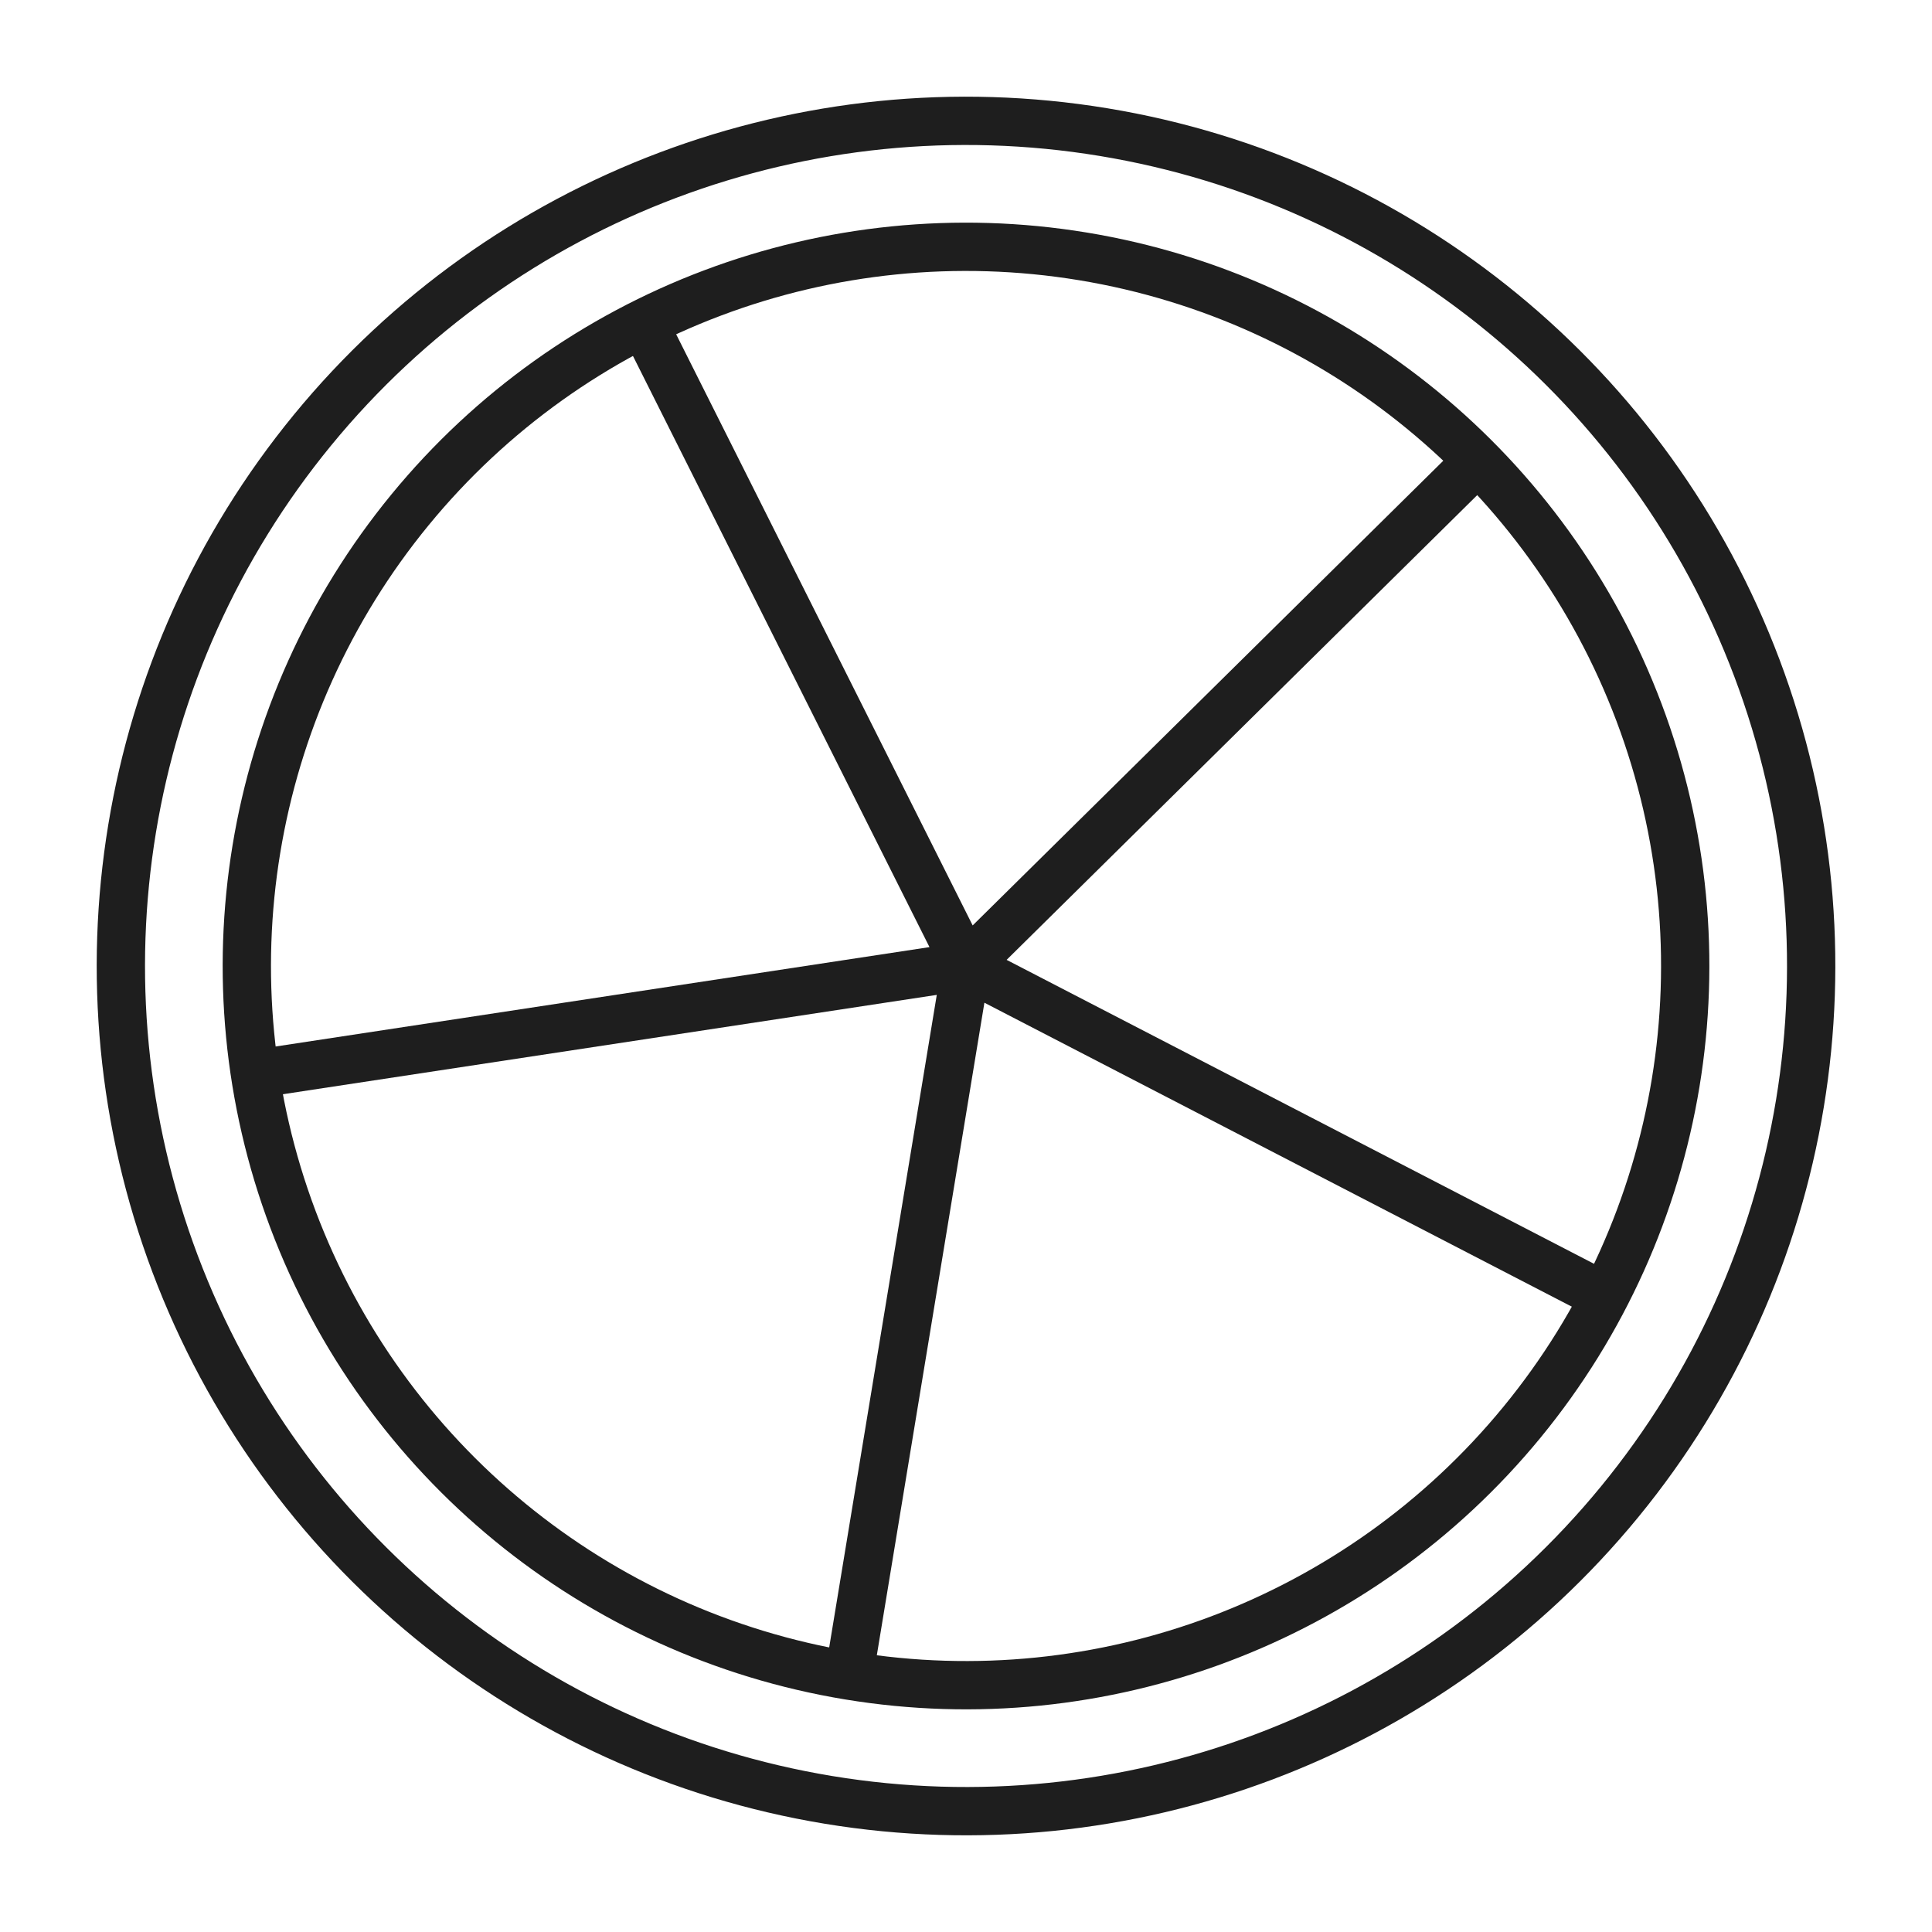 <svg id="Fin" xmlns="http://www.w3.org/2000/svg" viewBox="0 0 40 40"><title>ffeel-Feature-Icons-F4</title><polygon points="33.459 26.402 20.841 19.873 30.948 9.892 30.245 9.18 20.138 19.16 13.77 6.464 12.875 6.912 19.244 19.609 5.198 21.744 5.349 22.732 19.395 20.598 17.084 34.615 18.07 34.778 20.381 20.76 33 27.29 33.459 26.402" fill="#1e1e1e"/><circle cx="20" cy="20" r="17.498" transform="translate(-2.986 36.481) rotate(-80.64)" fill="none" stroke="#1e1e1e" stroke-miterlimit="10"/><circle cx="20" cy="20" r="14.89" transform="translate(-2.986 36.481) rotate(-80.64)" fill="none" stroke="#1e1e1e" stroke-miterlimit="10"/></svg>